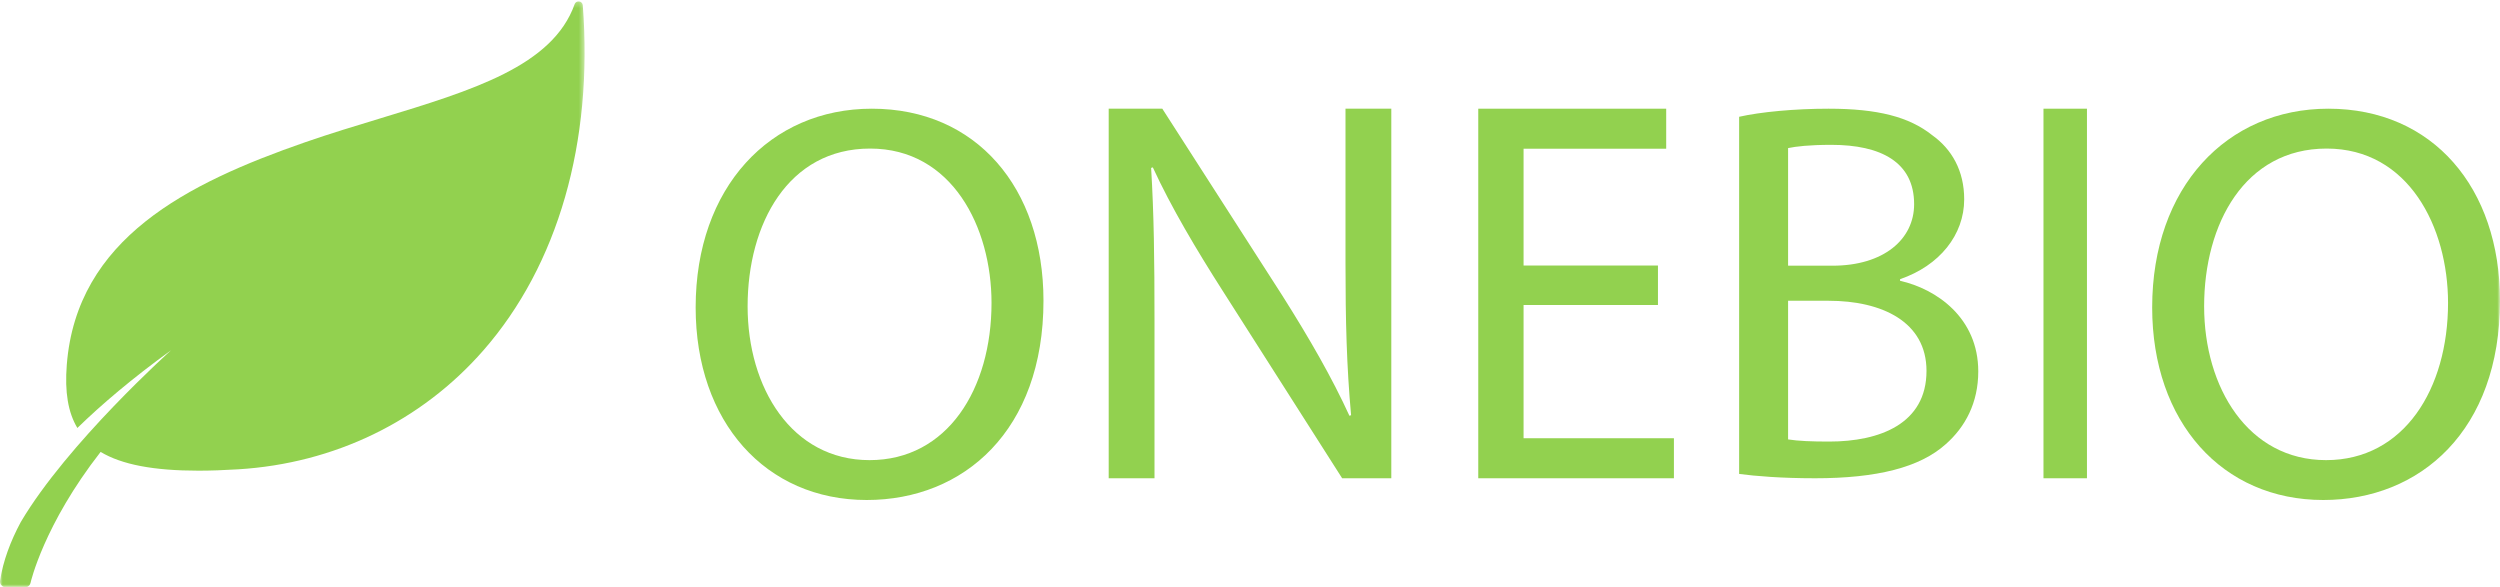 <svg width="460" height="108" viewBox="0 0 460 108" fill="none" xmlns="http://www.w3.org/2000/svg">
<mask id="mask0" mask-type="alpha" maskUnits="userSpaceOnUse" x="0" y="0" width="108" height="108">
<path fill-rule="evenodd" clip-rule="evenodd" d="M0 0H26.892V26.937H0V0Z" transform="translate(0 0.252) scale(4)" fill="white"/>
</mask>
<g mask="url(#mask0)">
<path fill-rule="evenodd" clip-rule="evenodd" d="M26.808 0.177C26.8 0.087 26.731 0.014 26.641 0.002C26.552 -0.01 26.465 0.041 26.435 0.126C25.424 2.972 21.751 4.088 17.497 5.381C16.362 5.726 15.188 6.08 14.026 6.484C8.605 8.369 3.526 10.908 3.072 16.719C2.974 17.973 3.13 18.909 3.559 19.624C4.662 18.55 6.07 17.351 7.87 16.048C7.87 16.048 3.099 20.326 0.955 23.952C0.482 24.835 0.14 25.745 0.002 26.654C-0.006 26.709 0.01 26.797 0.046 26.839C0.083 26.881 0.136 26.937 0.192 26.937H1.216C1.306 26.937 1.384 26.842 1.403 26.754C1.411 26.718 2.012 24.078 4.628 20.725C5.6 21.309 7.062 21.588 9.134 21.588H9.134C9.687 21.588 10.299 21.566 10.952 21.526C15.368 21.257 19.375 19.323 22.234 16.057C25.669 12.131 27.293 6.482 26.808 0.177Z" transform="translate(0 0.252) scale(4)" fill="#92D14F"/>
</g>
<path fill-rule="evenodd" clip-rule="evenodd" d="M2.39 9.09C2.39 12.835 4.415 16.166 8 16.166C11.584 16.166 13.61 12.887 13.61 8.936C13.61 5.449 11.792 1.834 8.026 1.834C4.26 1.833 2.39 5.294 2.39 9.09ZM16 8.832C16 14.798 12.338 18 7.87 18C3.221 18 0 14.411 0 9.142C0 3.616 3.429 0 8.104 0C12.909 0 16 3.641 16 8.832Z" transform="translate(128 20) scale(4)" fill="#92D14F"/>
<path fill-rule="evenodd" clip-rule="evenodd" d="M0 17V0H2.466L7.99 8.601C9.249 10.593 10.277 12.384 11.073 14.125L11.15 14.1C10.945 11.829 10.893 9.761 10.893 7.113V0H13V17H10.739L5.241 8.374C4.033 6.482 2.877 4.54 2.03 2.699L1.952 2.724C2.081 4.868 2.107 6.911 2.107 9.736V17H0Z" transform="translate(204 20) scale(4)" fill="#92D14F"/>
<path fill-rule="evenodd" clip-rule="evenodd" d="M8.266 9.03H2.084V15.159H9V17H0V0H8.645V1.841H2.084V7.214H8.266V9.03H8.266Z" transform="translate(272 20) scale(4)" fill="#92D14F"/>
<path fill-rule="evenodd" clip-rule="evenodd" d="M2.252 15.213C2.718 15.287 3.339 15.312 4.141 15.312C6.471 15.312 8.619 14.493 8.619 12.061C8.619 9.803 6.574 8.835 4.115 8.835H2.252V15.213ZM2.252 7.222H4.296C6.652 7.222 8.05 6.006 8.05 4.393C8.05 2.457 6.522 1.663 4.245 1.663C3.209 1.663 2.614 1.737 2.252 1.812V7.222ZM0 0.372C0.983 0.149 2.562 0 4.115 0C6.367 0 7.817 0.372 8.878 1.216C9.784 1.861 10.353 2.854 10.353 4.169C10.353 5.807 9.214 7.222 7.403 7.842V7.917C9.059 8.289 11 9.604 11 12.086C11 13.526 10.405 14.642 9.499 15.437C8.308 16.504 6.341 17 3.494 17C1.941 17 0.751 16.901 0 16.801V0.372Z" transform="translate(320 20) scale(4)" fill="#92D14F"/>
<mask id="mask1" mask-type="alpha" maskUnits="userSpaceOnUse" x="0" y="0" width="460" height="108">
<path fill-rule="evenodd" clip-rule="evenodd" d="M0 27H115V0H0V27Z" transform="scale(4)" fill="white"/>
</mask>
<g mask="url(#mask1)">
<path fill-rule="evenodd" clip-rule="evenodd" d="M0 17H2V0H0V17Z" transform="translate(376 20) scale(4)" fill="#92D14F"/>
<path fill-rule="evenodd" clip-rule="evenodd" d="M2.39 9.09C2.39 12.835 4.416 16.166 8 16.166C11.585 16.166 13.61 12.887 13.61 8.936C13.61 5.449 11.792 1.834 8.026 1.834C4.26 1.834 2.39 5.294 2.39 9.09ZM16 8.832C16 14.798 12.338 18 7.87 18C3.221 18 0 14.411 0 9.142C0 3.616 3.429 0 8.104 0C12.909 0 16 3.641 16 8.832Z" transform="translate(396 20) scale(4)" fill="#92D14F"/>
</g>
</svg>
